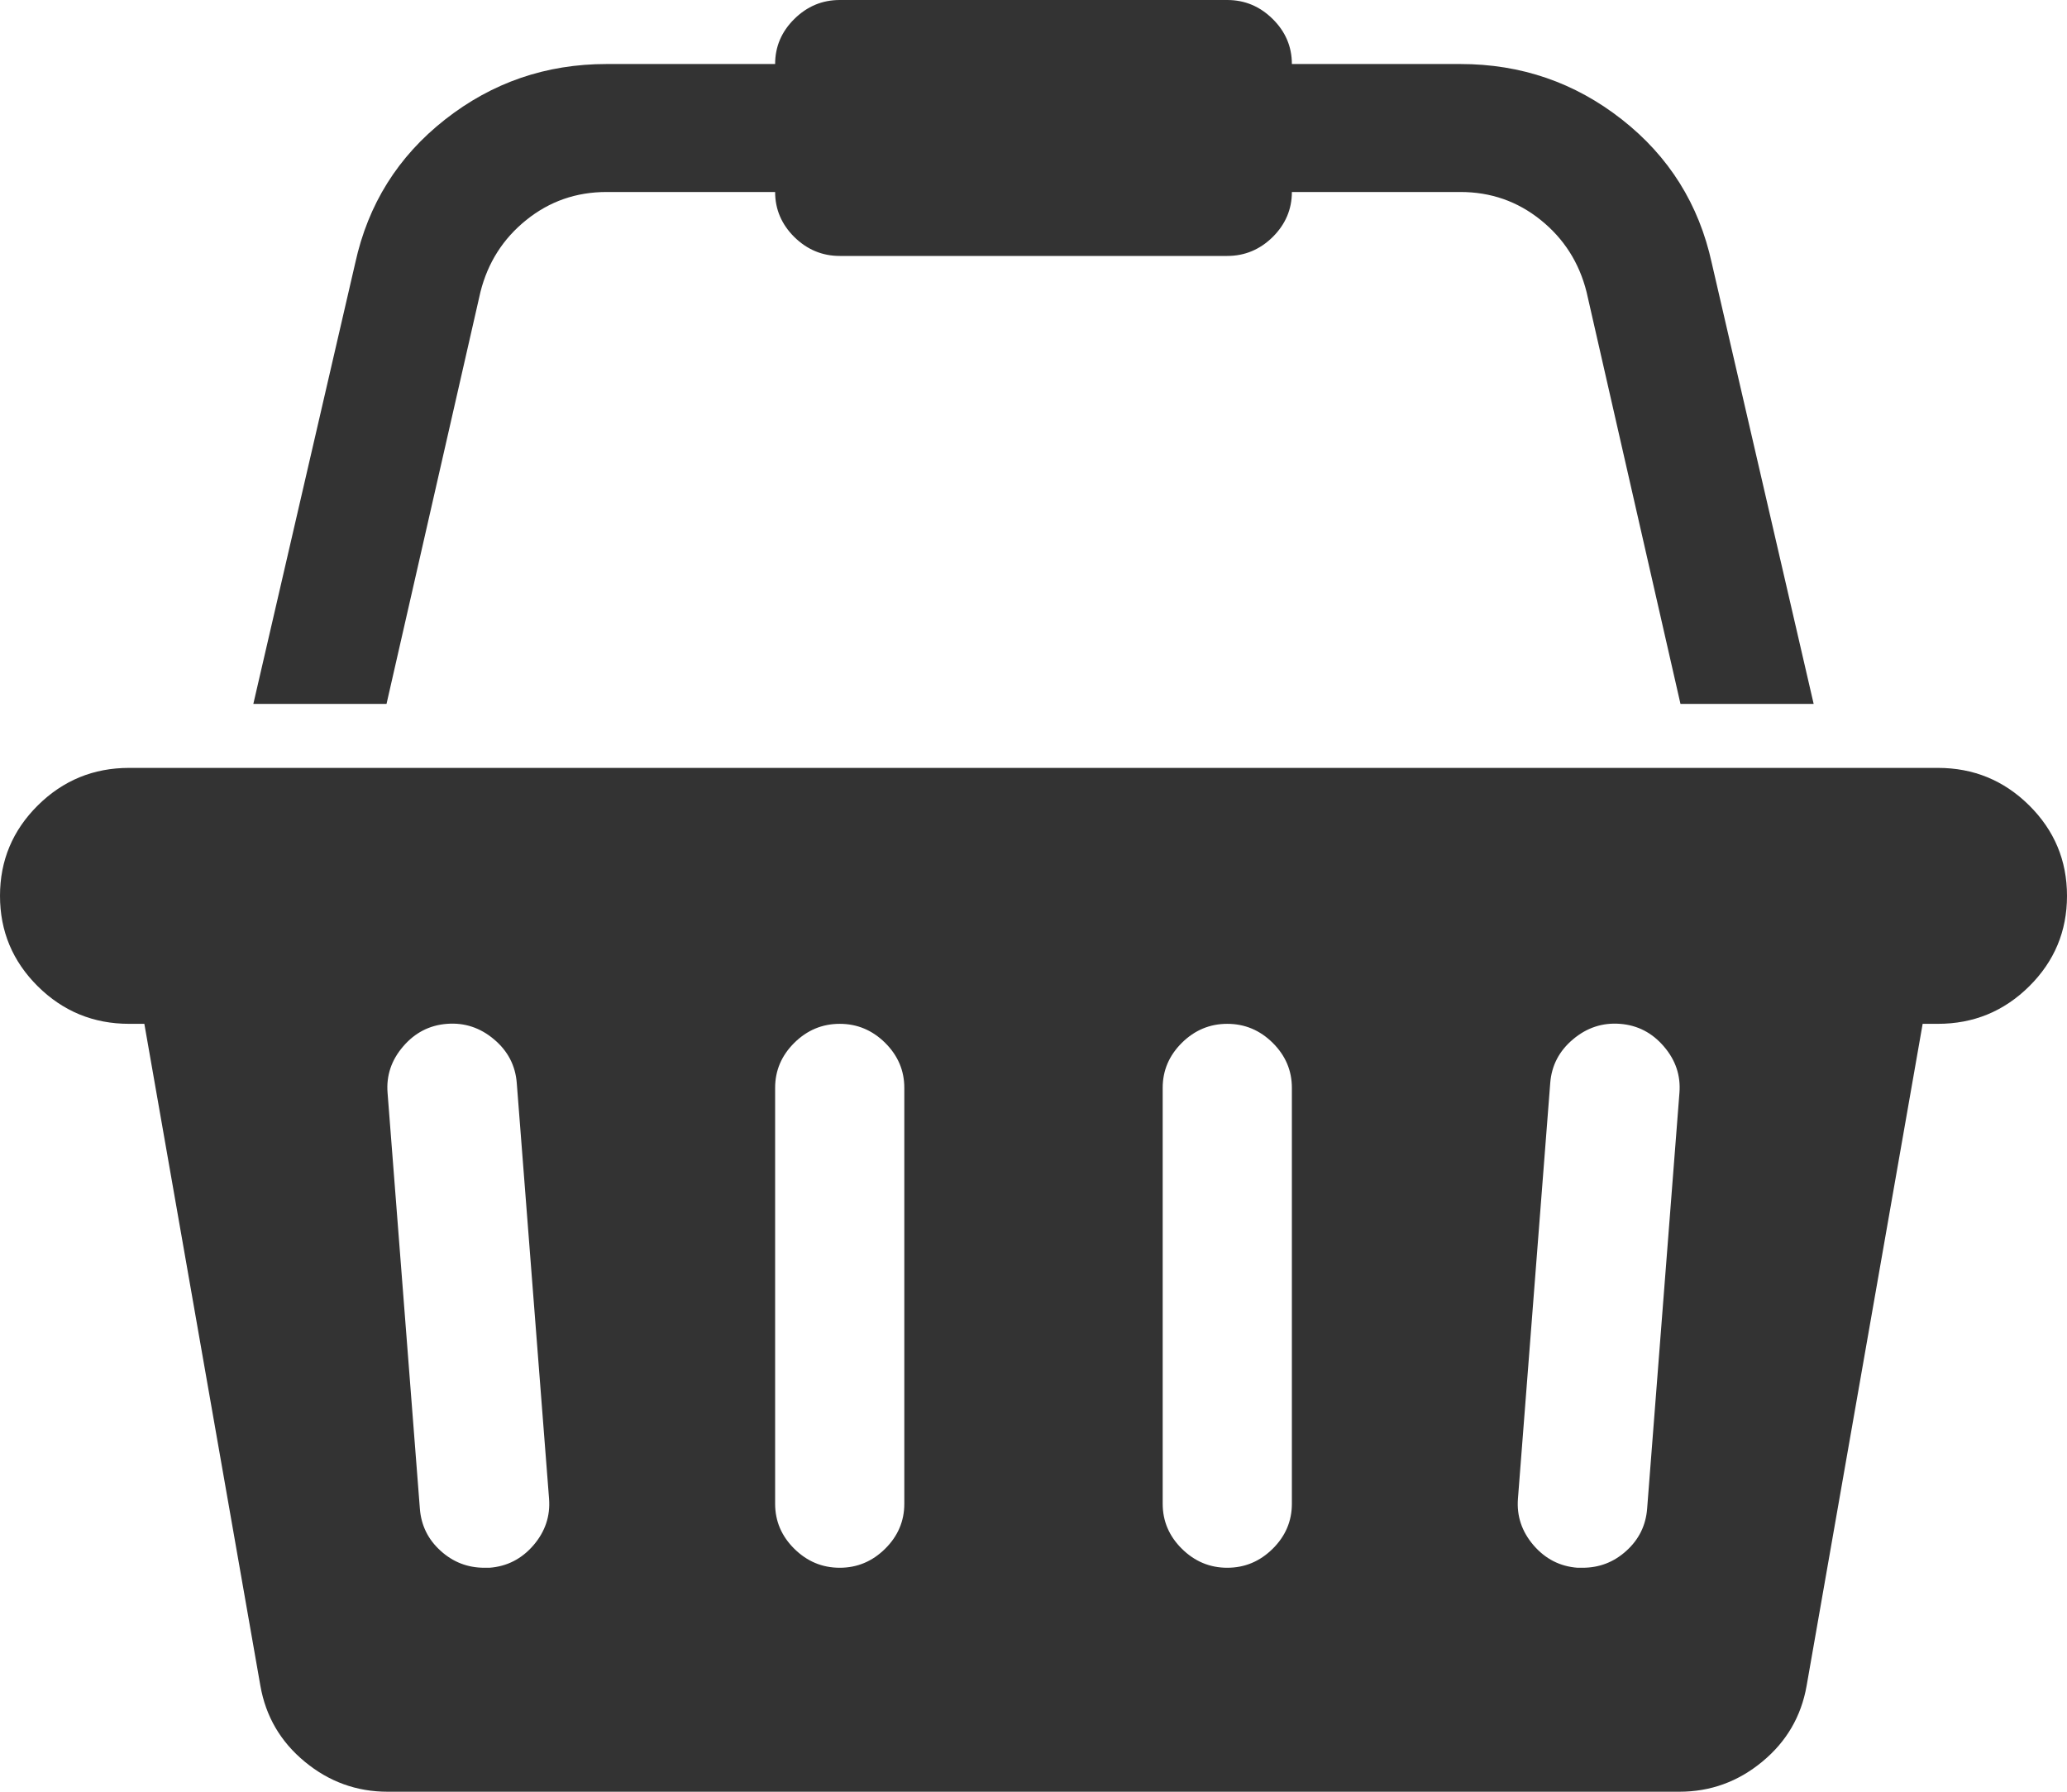 ﻿<?xml version="1.0" encoding="utf-8"?>
<svg version="1.1" xmlns:xlink="http://www.w3.org/1999/xlink" width="30px" height="26px" xmlns="http://www.w3.org/2000/svg">
  <g transform="matrix(1 0 0 1 -1091 -73 )">
    <path d="M 1.875 11.143  L 28.125 11.143  C 28.643 11.143  29.084 11.324  29.451 11.687  C 29.817 12.05  30 12.487  30 13  C 30 13.513  29.817 13.95  29.451 14.313  C 29.084 14.676  28.643 14.857  28.125 14.857  L 27.905 14.857  L 26.221 24.462  C 26.143 24.907  25.928 25.275  25.576 25.565  C 25.225 25.855  24.824 26  24.375 26  L 5.625 26  C 5.176 26  4.775 25.855  4.424 25.565  C 4.072 25.275  3.857 24.907  3.779 24.462  L 2.095 14.857  L 1.875 14.857  C 1.357 14.857  0.916 14.676  0.549 14.313  C 0.183 13.95  0 13.513  0 13  C 0 12.487  0.183 12.05  0.549 11.687  C 0.916 11.324  1.357 11.143  1.875 11.143  Z M 7.031 22.75  L 7.104 22.75  C 7.358 22.731  7.571 22.622  7.742 22.424  C 7.913 22.225  7.988 22  7.969 21.749  L 7.5 15.713  C 7.48 15.462  7.371 15.251  7.17 15.082  C 6.97 14.913  6.743 14.838  6.489 14.857  C 6.235 14.876  6.023 14.985  5.852 15.184  C 5.681 15.382  5.605 15.607  5.625 15.858  L 6.094 21.894  C 6.113 22.136  6.213 22.339  6.394 22.503  C 6.575 22.668  6.787 22.75  7.031 22.75  Z M 12.847 22.474  C 13.032 22.291  13.125 22.073  13.125 21.821  L 13.125 15.786  C 13.125 15.534  13.032 15.317  12.847 15.133  C 12.661 14.949  12.441 14.857  12.188 14.857  C 11.934 14.857  11.714 14.949  11.528 15.133  C 11.343 15.317  11.25 15.534  11.25 15.786  L 11.25 21.821  C 11.25 22.073  11.343 22.291  11.528 22.474  C 11.714 22.658  11.934 22.75  12.188 22.75  C 12.441 22.75  12.661 22.658  12.847 22.474  Z M 18.472 22.474  C 18.657 22.291  18.75 22.073  18.75 21.821  L 18.75 15.786  C 18.75 15.534  18.657 15.317  18.472 15.133  C 18.286 14.949  18.066 14.857  17.812 14.857  C 17.559 14.857  17.339 14.949  17.153 15.133  C 16.968 15.317  16.875 15.534  16.875 15.786  L 16.875 21.821  C 16.875 22.073  16.968 22.291  17.153 22.474  C 17.339 22.658  17.559 22.75  17.812 22.75  C 18.066 22.75  18.286 22.658  18.472 22.474  Z M 23.606 22.503  C 23.787 22.339  23.887 22.136  23.906 21.894  L 24.375 15.858  C 24.395 15.607  24.319 15.382  24.148 15.184  C 23.977 14.985  23.765 14.876  23.511 14.857  C 23.257 14.838  23.03 14.913  22.83 15.082  C 22.629 15.251  22.52 15.462  22.5 15.713  L 22.031 21.749  C 22.012 22  22.087 22.225  22.258 22.424  C 22.429 22.622  22.642 22.731  22.896 22.75  L 22.969 22.75  C 23.213 22.75  23.425 22.668  23.606 22.503  Z M 7.639 3.192  C 7.302 3.463  7.08 3.811  6.973 4.237  L 5.61 10.214  L 3.677 10.214  L 5.156 3.816  C 5.342 2.965  5.776 2.271  6.46 1.734  C 7.144 1.197  7.925 0.929  8.804 0.929  L 11.25 0.929  C 11.25 0.677  11.343 0.459  11.528 0.276  C 11.714 0.092  11.934 0  12.188 0  L 17.812 0  C 18.066 0  18.286 0.092  18.472 0.276  C 18.657 0.459  18.75 0.677  18.75 0.929  L 21.196 0.929  C 22.075 0.929  22.856 1.197  23.54 1.734  C 24.224 2.271  24.658 2.965  24.844 3.816  L 26.323 10.214  L 24.39 10.214  L 23.027 4.237  C 22.92 3.811  22.698 3.463  22.361 3.192  C 22.024 2.921  21.636 2.786  21.196 2.786  L 18.75 2.786  C 18.75 3.037  18.657 3.255  18.472 3.439  C 18.286 3.622  18.066 3.714  17.812 3.714  L 12.188 3.714  C 11.934 3.714  11.714 3.622  11.528 3.439  C 11.343 3.255  11.25 3.037  11.25 2.786  L 8.804 2.786  C 8.364 2.786  7.976 2.921  7.639 3.192  Z " fill-rule="nonzero" fill="#333333" stroke="none" transform="matrix(1 0 0 1 1091 73 )" />
  </g>
</svg>